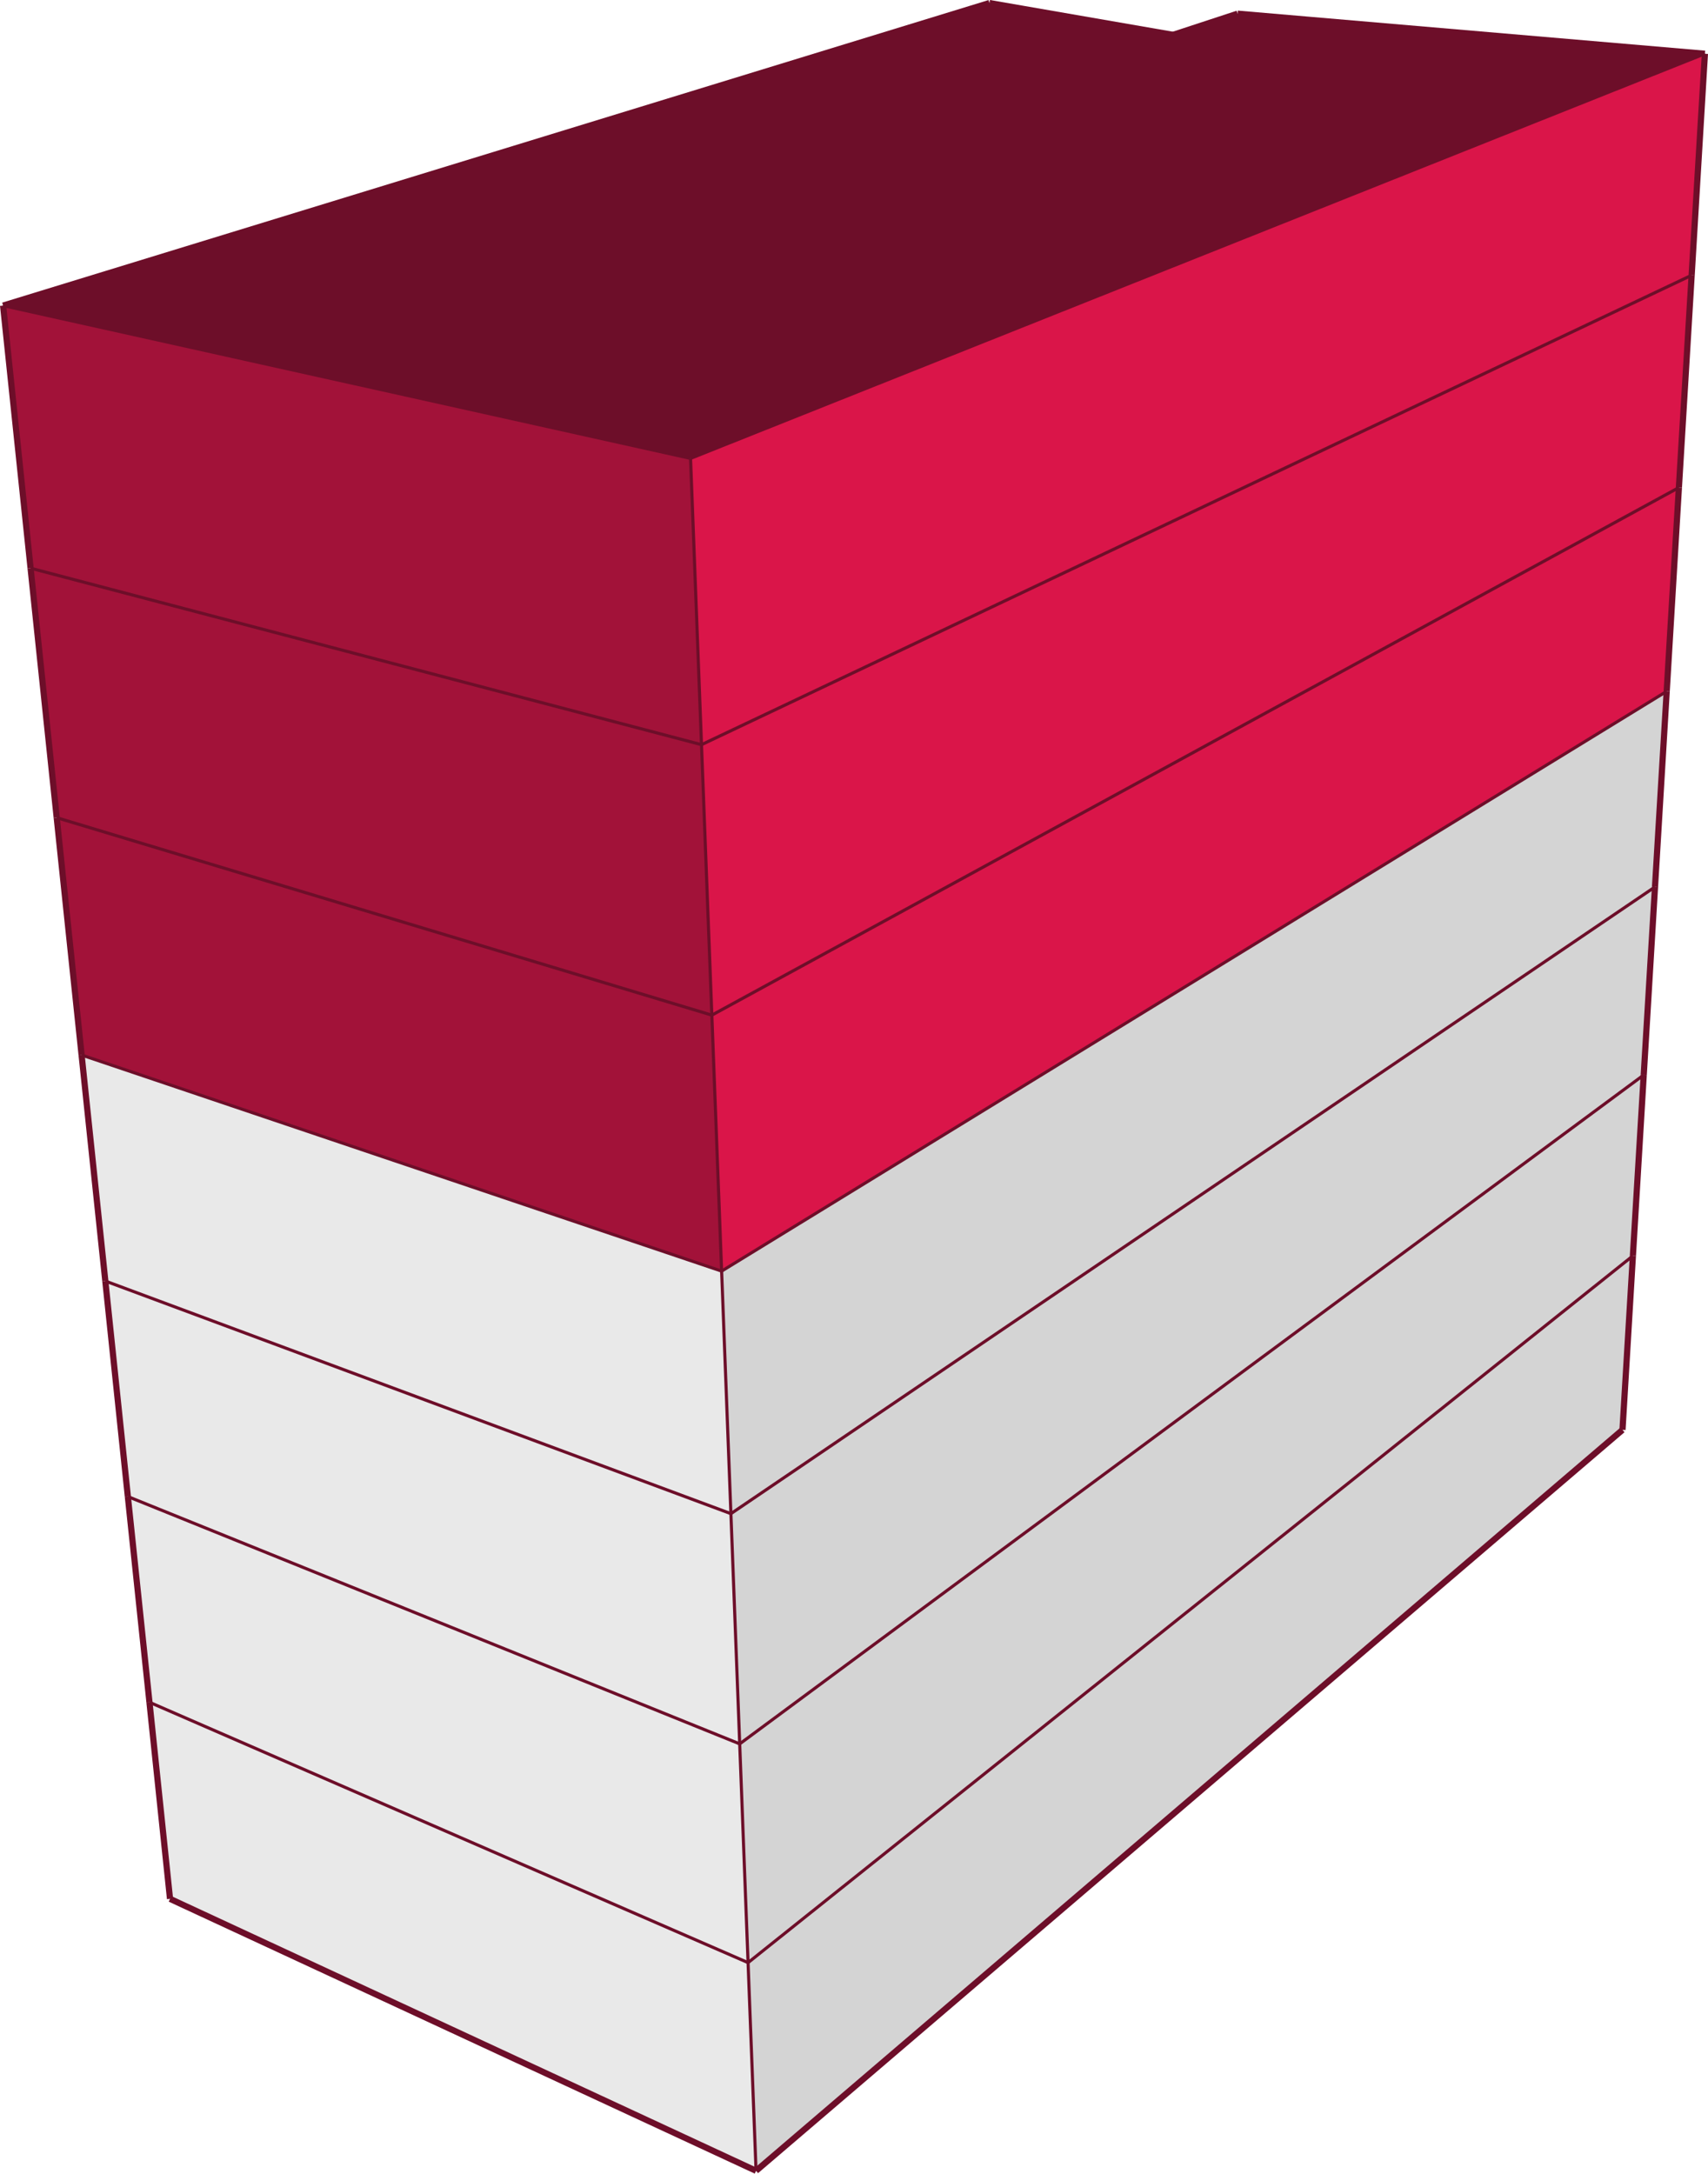 <svg xmlns="http://www.w3.org/2000/svg" viewBox="0 0 275.86 350.95"><defs><style>.cls-1{fill:#d4d4d4;}.cls-2{fill:#e9e9e9;}.cls-3{fill:#6d0e29;}.cls-4{fill:#da1549;}.cls-5{fill:#a21239;}.cls-6,.cls-7{fill:none;stroke:#6d0e29;stroke-miterlimit:10;}.cls-7{stroke-width:0.5px;}</style></defs><title>queretaro222.cu_1</title><g id="Capa_2" data-name="Capa 2"><g id="edificios_solos" data-name="edificios solos"><g id="querétaro_222_cuauhtémoc" data-name="querétaro 222, cuauhtémoc"><polygon class="cls-1" points="262.05 230.86 122.11 350.49 120.82 316.88 263.73 202.76 262.05 230.86"/><polygon class="cls-2" points="122.11 350.49 27.46 306.58 24.14 274.84 120.82 316.88 122.11 350.49"/><polygon class="cls-3" points="199.88 2.21 275.36 8.68 111.53 74.01 0.5 49.34 159.8 0.49 189.46 5.63 199.88 2.21"/><polygon class="cls-4" points="111.53 74.01 275.36 8.68 273.21 44.44 113.3 120.23 111.53 74.01"/><polygon class="cls-5" points="0.5 49.34 111.53 74.01 113.3 120.23 4.94 91.74 0.5 49.34"/><polygon class="cls-4" points="113.3 120.23 273.21 44.44 271.16 78.72 114.97 163.9 113.3 120.23"/><polygon class="cls-5" points="4.94 91.74 113.3 120.23 114.97 163.9 9.16 132.02 4.94 91.74"/><polygon class="cls-1" points="269.19 111.62 267.3 143.2 118.05 244.39 116.55 205.23 269.19 111.62"/><polygon class="cls-2" points="116.55 205.23 118.05 244.39 17.01 206.83 13.18 170.34 116.55 205.23"/><polygon class="cls-1" points="118.05 244.39 267.3 143.2 265.48 173.56 119.47 281.56 118.05 244.39"/><polygon class="cls-1" points="265.48 173.56 263.73 202.76 120.82 316.88 119.47 281.56 265.48 173.56"/><polygon class="cls-2" points="119.47 281.56 120.82 316.88 24.14 274.84 20.65 241.63 119.47 281.56"/><polygon class="cls-2" points="17.01 206.83 118.05 244.39 119.47 281.56 20.65 241.63 17.01 206.83"/><polygon class="cls-4" points="271.16 78.72 269.19 111.62 116.55 205.23 114.97 163.9 271.16 78.72"/><polygon class="cls-5" points="114.97 163.9 116.55 205.23 13.18 170.34 9.16 132.02 114.97 163.9"/><line class="cls-6" x1="262.05" y1="230.86" x2="122.11" y2="350.49"/><line class="cls-6" x1="122.11" y1="350.49" x2="27.46" y2="306.58"/><line class="cls-6" x1="199.88" y1="2.21" x2="275.36" y2="8.68"/><line class="cls-7" x1="275.36" y1="8.68" x2="111.53" y2="74.01"/><line class="cls-7" x1="111.53" y1="74.01" x2="0.5" y2="49.34"/><line class="cls-6" x1="0.5" y1="49.34" x2="159.8" y2="0.49"/><line class="cls-6" x1="159.8" y1="0.49" x2="189.46" y2="5.63"/><line class="cls-6" x1="189.46" y1="5.63" x2="199.88" y2="2.21"/><line class="cls-6" x1="262.05" y1="230.86" x2="263.73" y2="202.76"/><line class="cls-7" x1="122.11" y1="350.49" x2="120.82" y2="316.88"/><line class="cls-6" x1="27.46" y1="306.58" x2="24.14" y2="274.84"/><line class="cls-7" x1="113.3" y1="120.23" x2="111.53" y2="74.01"/><line class="cls-6" x1="273.22" y1="44.44" x2="275.36" y2="8.68"/><line class="cls-7" x1="113.3" y1="120.23" x2="273.22" y2="44.44"/><line class="cls-6" x1="4.94" y1="91.74" x2="0.5" y2="49.34"/><line class="cls-7" x1="113.3" y1="120.23" x2="4.94" y2="91.74"/><line class="cls-6" x1="267.3" y1="143.2" x2="269.19" y2="111.62"/><line class="cls-7" x1="118.05" y1="244.39" x2="116.55" y2="205.23"/><line class="cls-7" x1="267.3" y1="143.2" x2="118.05" y2="244.39"/><line class="cls-7" x1="120.82" y1="316.88" x2="119.47" y2="281.56"/><line class="cls-6" x1="263.73" y1="202.76" x2="265.48" y2="173.56"/><line class="cls-7" x1="120.82" y1="316.88" x2="263.73" y2="202.76"/><line class="cls-6" x1="17.01" y1="206.83" x2="13.18" y2="170.34"/><line class="cls-7" x1="118.05" y1="244.39" x2="17.01" y2="206.83"/><line class="cls-6" x1="24.14" y1="274.84" x2="20.65" y2="241.63"/><line class="cls-7" x1="120.82" y1="316.88" x2="24.14" y2="274.84"/><line class="cls-7" x1="119.47" y1="281.56" x2="118.05" y2="244.39"/><line class="cls-6" x1="265.48" y1="173.56" x2="267.3" y2="143.2"/><line class="cls-7" x1="119.47" y1="281.56" x2="265.48" y2="173.56"/><line class="cls-6" x1="20.65" y1="241.63" x2="17.01" y2="206.83"/><line class="cls-7" x1="119.47" y1="281.56" x2="20.65" y2="241.63"/><line class="cls-7" x1="116.55" y1="205.23" x2="114.97" y2="163.9"/><line class="cls-6" x1="269.19" y1="111.62" x2="271.16" y2="78.72"/><line class="cls-7" x1="116.55" y1="205.23" x2="269.19" y2="111.62"/><line class="cls-7" x1="114.97" y1="163.9" x2="113.3" y2="120.23"/><line class="cls-6" x1="271.16" y1="78.72" x2="273.22" y2="44.44"/><line class="cls-7" x1="114.97" y1="163.9" x2="271.16" y2="78.72"/><line class="cls-6" x1="13.18" y1="170.34" x2="9.16" y2="132.02"/><line class="cls-7" x1="116.55" y1="205.23" x2="13.18" y2="170.34"/><line class="cls-6" x1="9.16" y1="132.02" x2="4.94" y2="91.74"/><line class="cls-7" x1="114.97" y1="163.9" x2="9.16" y2="132.02"/></g></g></g></svg>